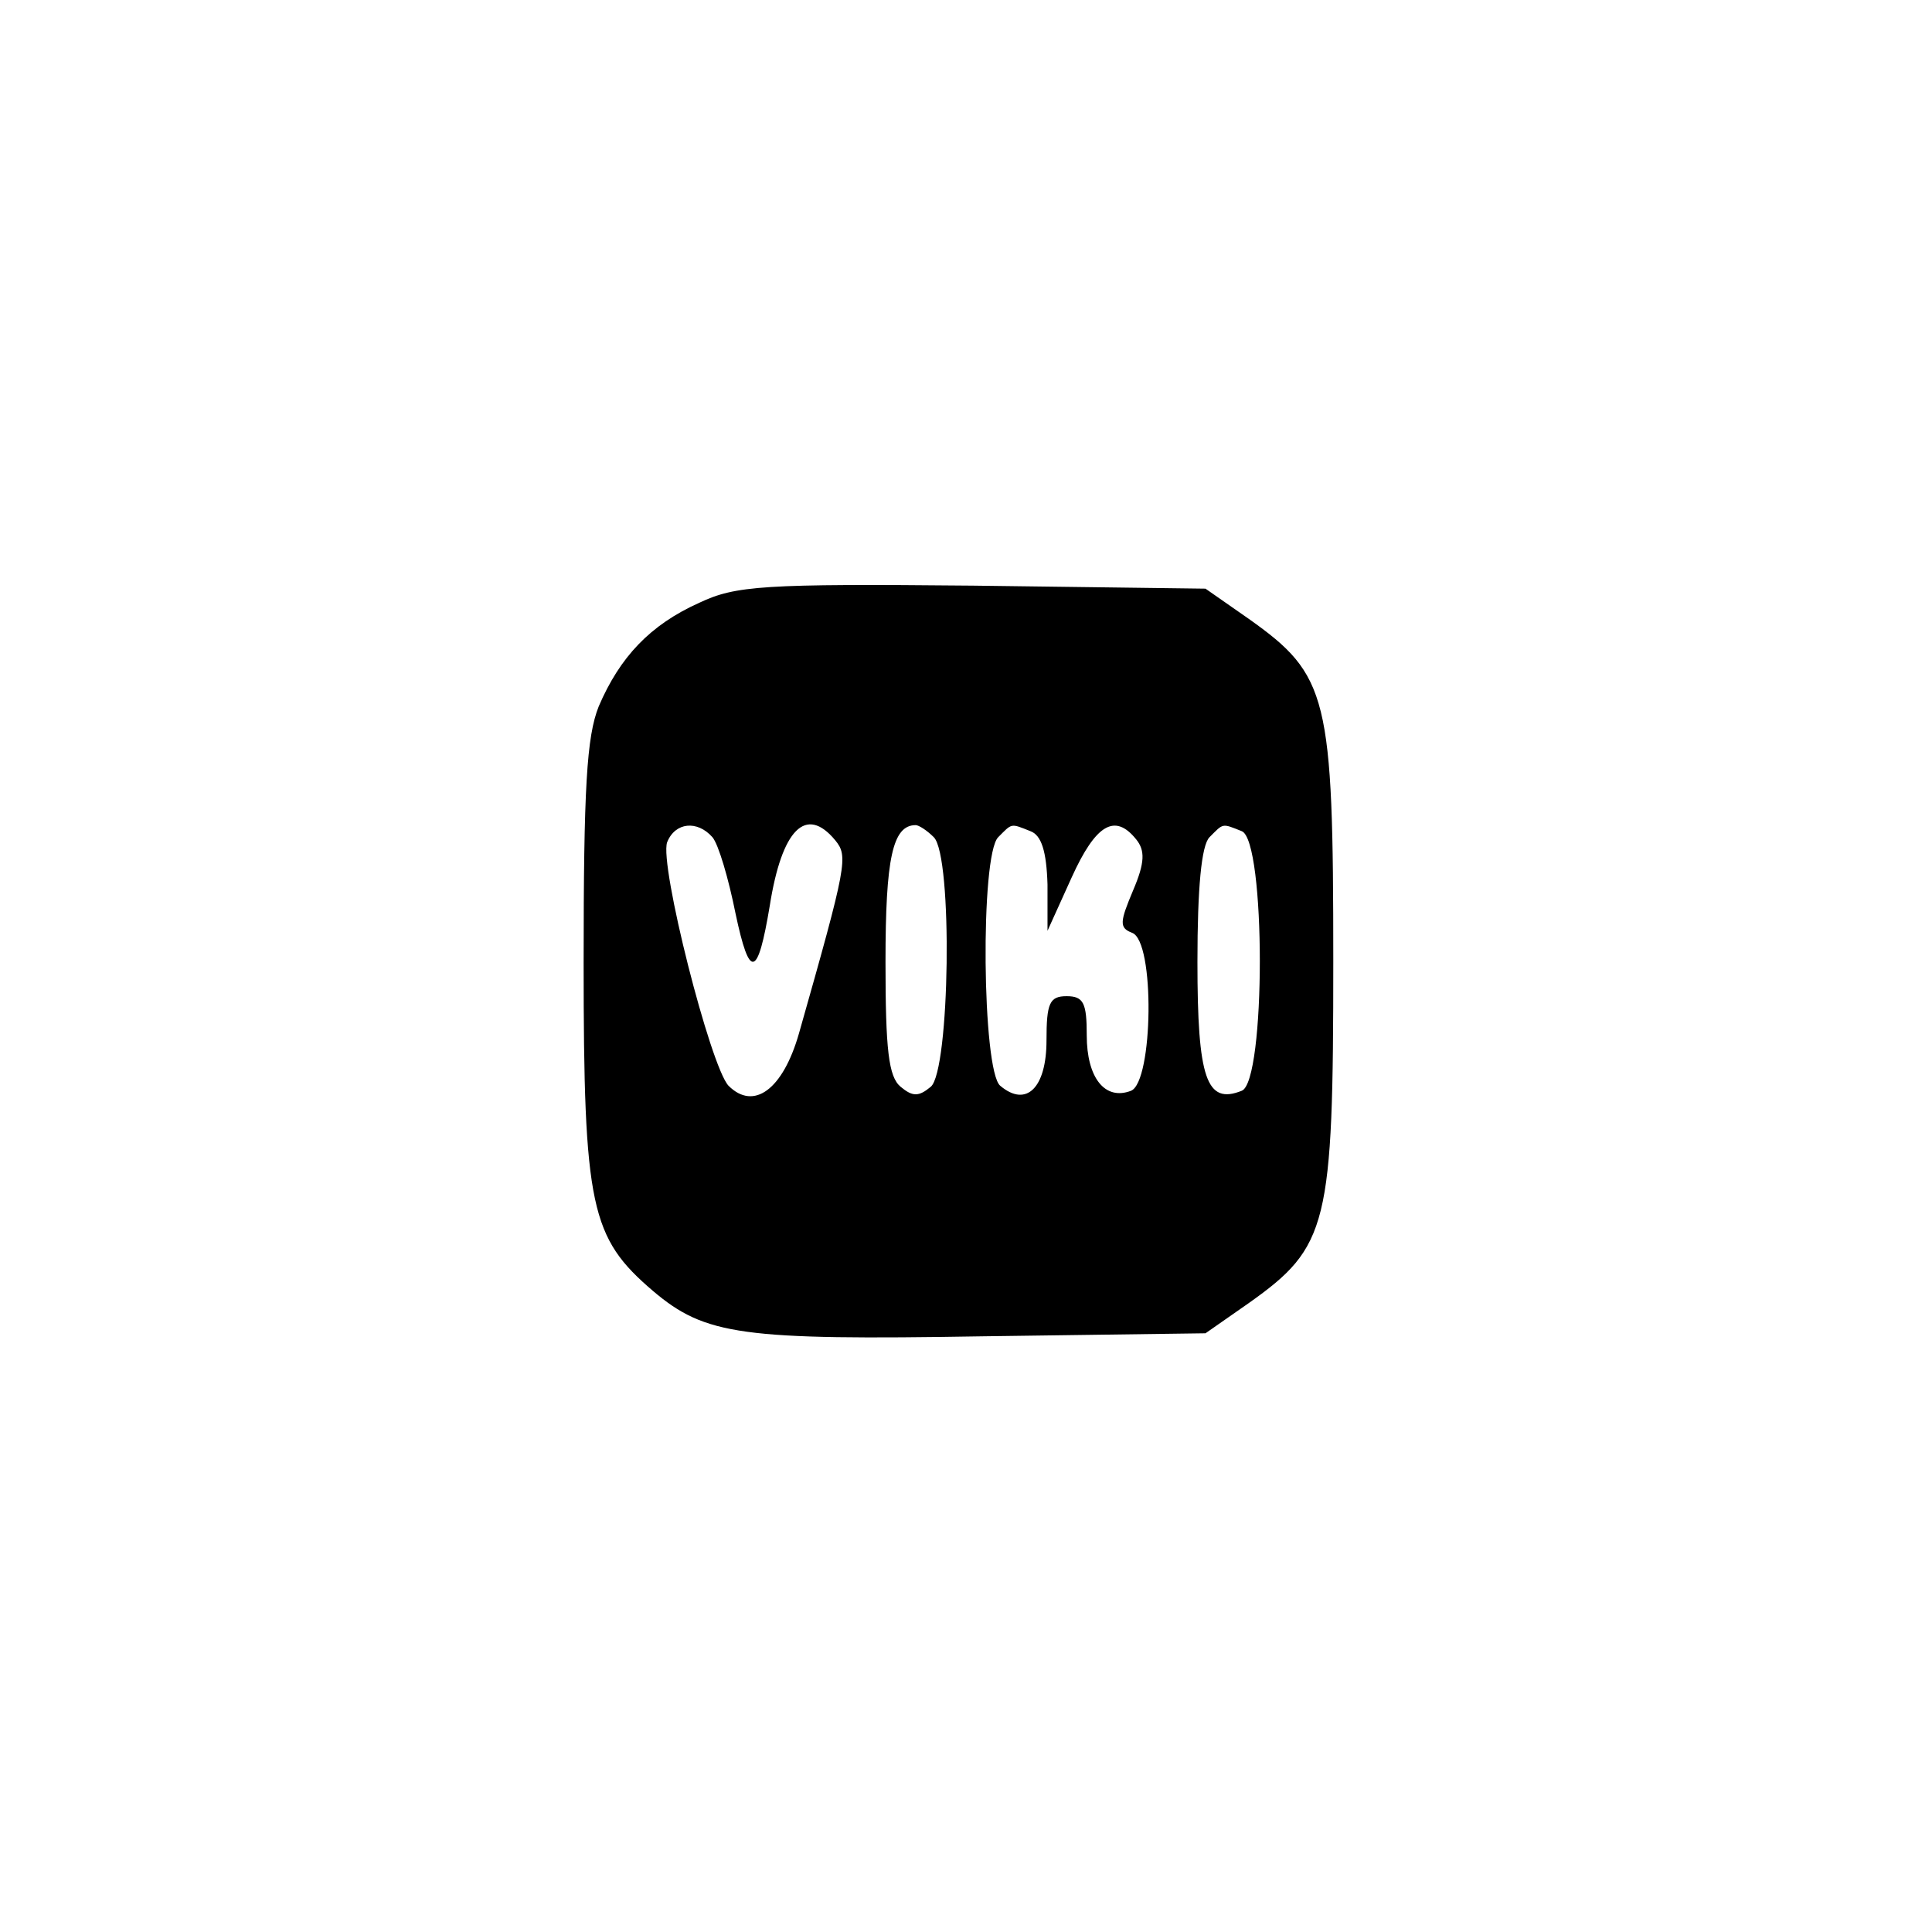 <?xml version="1.0" standalone="no"?>
<!DOCTYPE svg PUBLIC "-//W3C//DTD SVG 20010904//EN"
 "http://www.w3.org/TR/2001/REC-SVG-20010904/DTD/svg10.dtd">
<svg version="1.0" xmlns="http://www.w3.org/2000/svg"
 width="192pt" height="192pt" viewBox="0 0 192 192"
 preserveAspectRatio="xMidYMid meet">
<g transform="translate(0,192) scale(0.1,-0.1)"
fill="#000000" stroke="none">
811 c445 -92 729 -532 635 -987 -62 -301 -295 -546 -601 -630 -91 -26 -329
-26 -420 0 -291 80 -516 305 -596 596 -26 91 -26 329 0 420 120 433 542 692
982 601z"/>
<path d="M695 1321 c-49 -22 -79 -54 -100 -103 -12 -30 -15 -81 -15 -255 0
-243 7 -273 69 -326 52 -44 88 -49 328 -45 l221 3 43 30 c79 56 84 77 84 340
0 263 -5 284 -84 340 l-43 30 -231 3 c-209 2 -236 0 -272 -17z m13 -233 c6 -7
16 -41 23 -76 14 -66 22 -64 34 8 12 76 36 100 65 65 13 -16 12 -23 -36 -192
-16 -56 -45 -77 -70 -52 -18 19 -69 220 -61 242 8 20 30 22 45 5z m220 0 c19
-19 16 -232 -3 -248 -12 -10 -18 -10 -30 0 -12 10 -15 37 -15 124 0 103 7 136
30 136 3 0 11 -5 18 -12z m96 6 c11 -4 16 -20 17 -53 l0 -46 24 53 c24 53 43
64 64 38 9 -11 9 -23 -3 -51 -13 -31 -14 -37 -1 -42 23 -8 21 -148 -1 -157
-26 -10 -44 13 -44 55 0 32 -3 39 -20 39 -17 0 -20 -7 -20 -44 0 -47 -20 -67
-46 -45 -18 15 -20 229 -2 247 14 14 12 14 32 6z m210 0 c24 -9 24 -249 0
-258 -35 -14 -44 12 -44 128 0 74 4 116 12 124 14 14 12 14 32 6z"/>
</g>
</svg>
